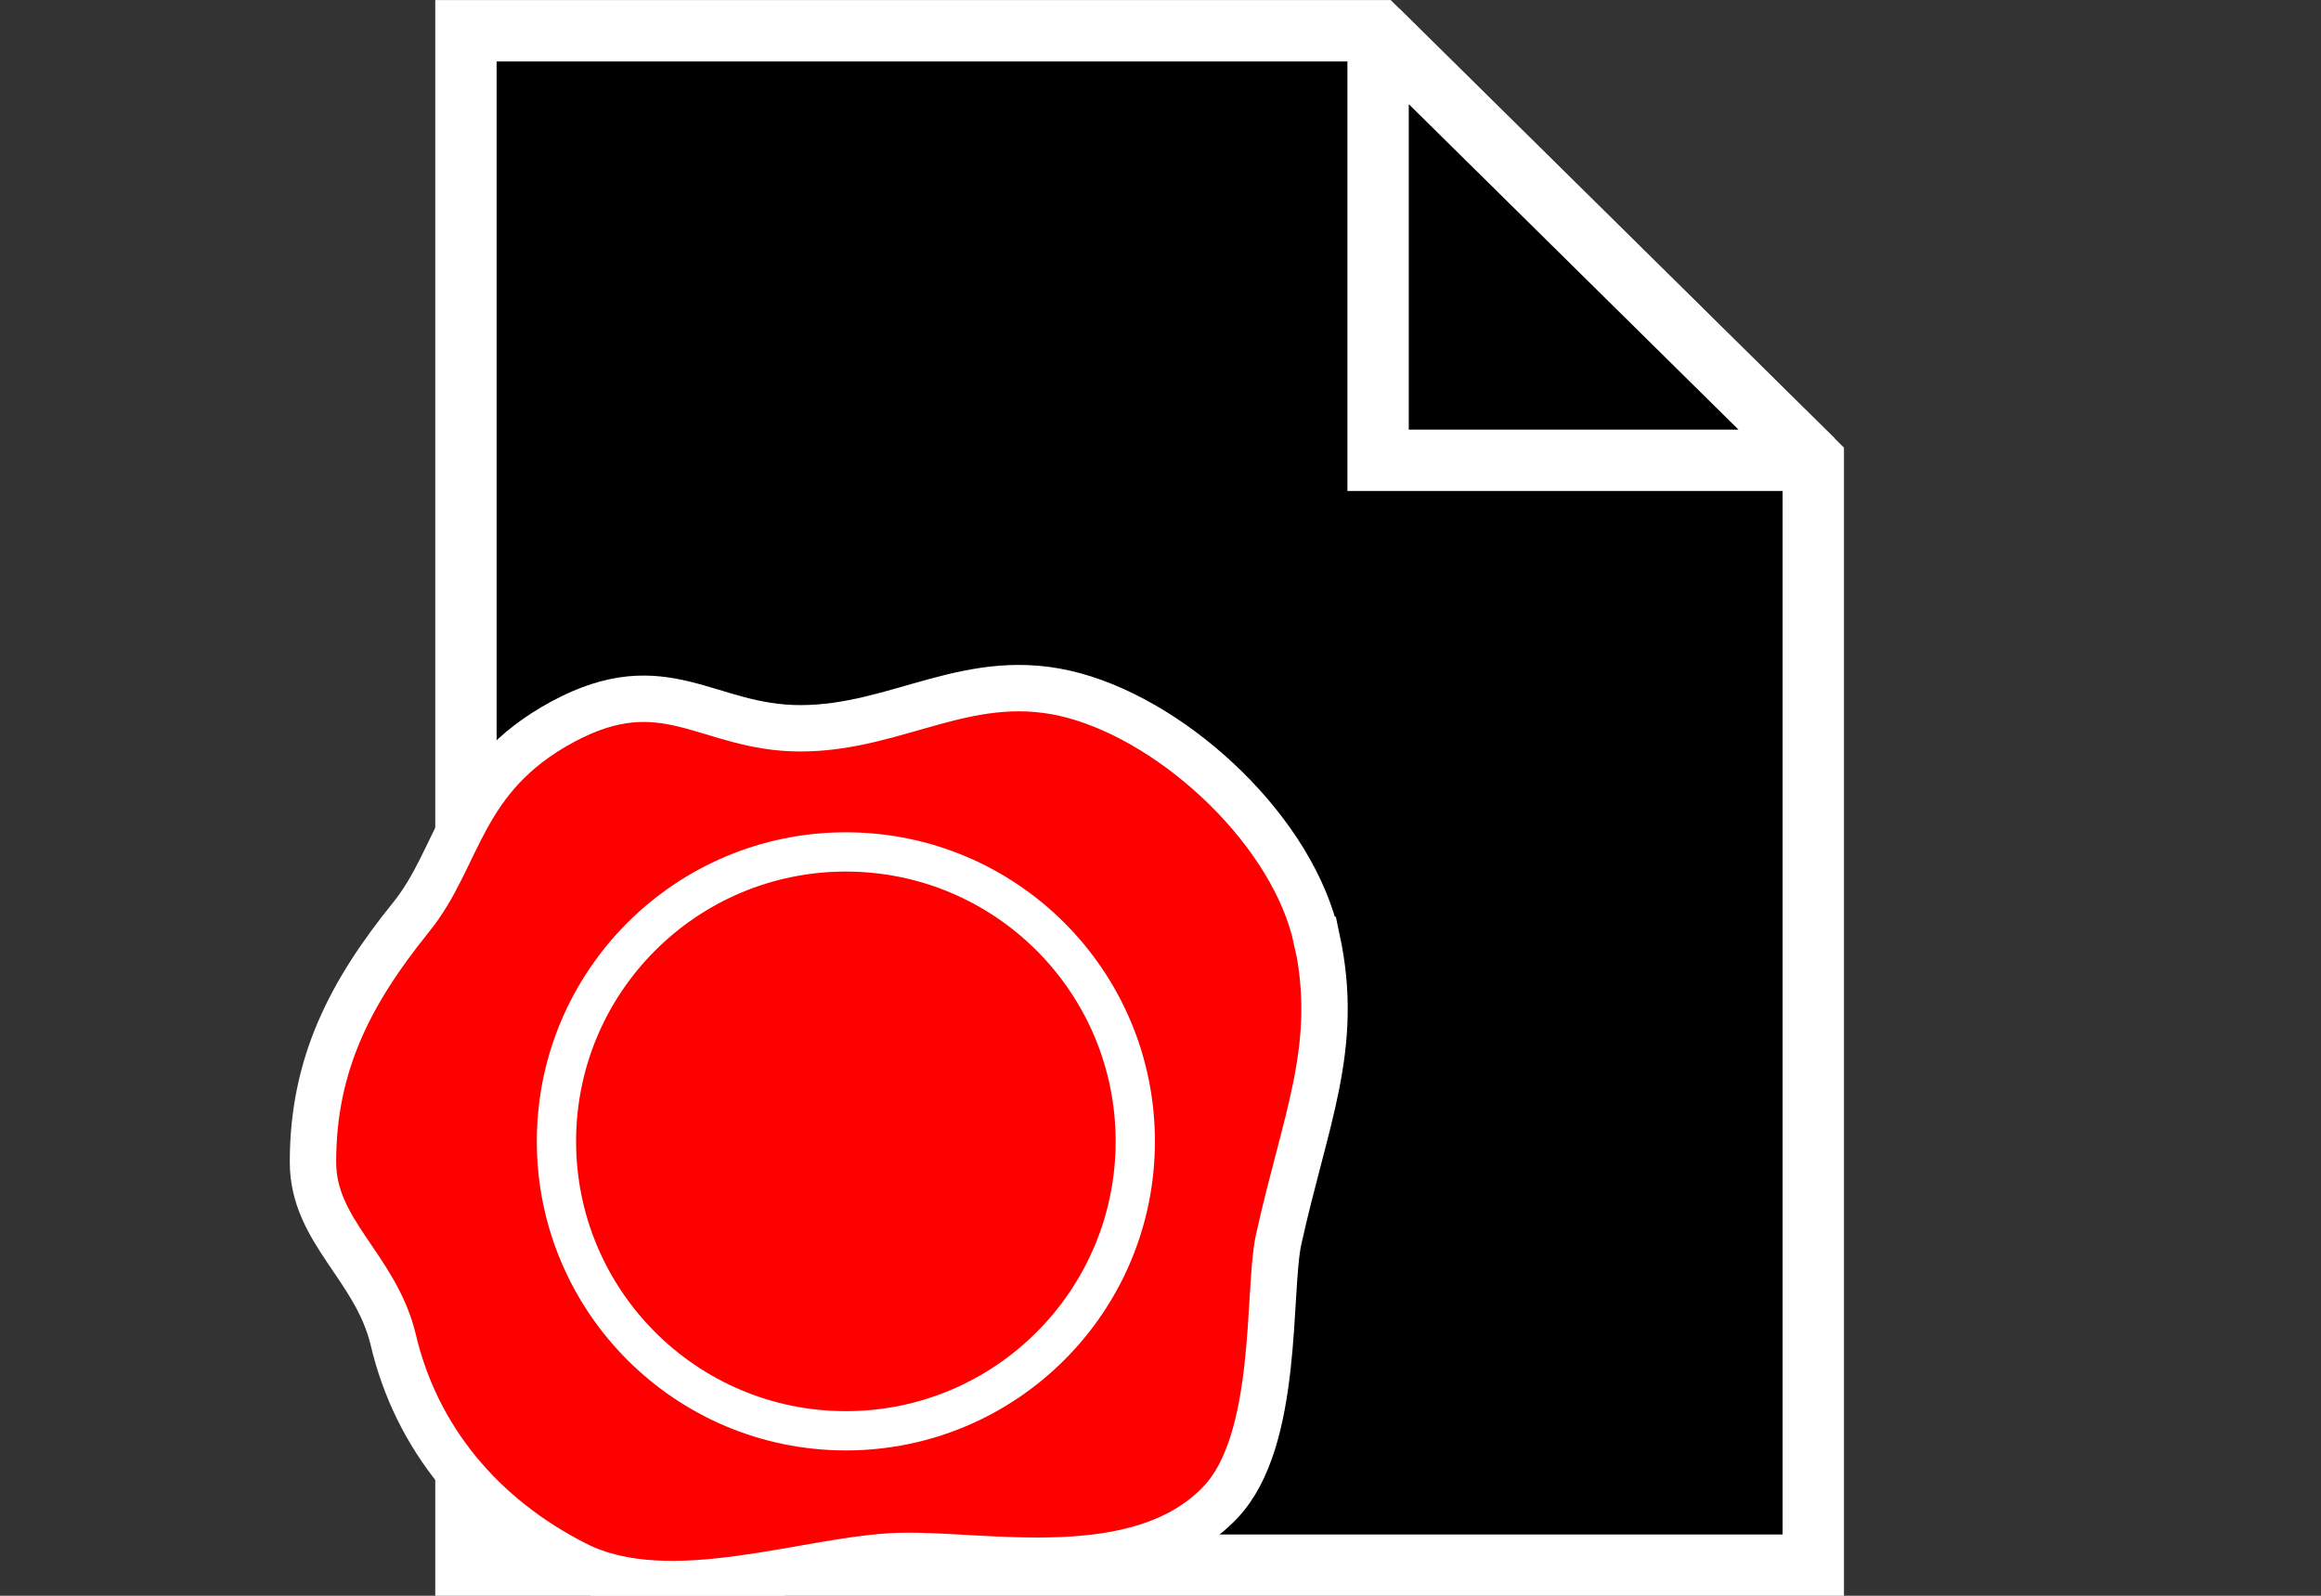 <?xml version="1.0" encoding="UTF-8" standalone="no"?>
<!-- Created with Inkscape (http://www.inkscape.org/) -->

<svg
   xmlns:dc="http://purl.org/dc/elements/1.1/"
   xmlns:cc="http://creativecommons.org/ns#"
   xmlns:rdf="http://www.w3.org/1999/02/22-rdf-syntax-ns#"
   xmlns:svg="http://www.w3.org/2000/svg"
   xmlns="http://www.w3.org/2000/svg"
   xmlns:sodipodi="http://sodipodi.sourceforge.net/DTD/sodipodi-0.dtd"
   xmlns:inkscape="http://www.inkscape.org/namespaces/inkscape"
   width="16"
   height="11"
   viewBox="0 0 16 11"
   id="svg2"
   version="1.1"
   inkscape:version="0.91 r13725"
   sodipodi:docname="signet.svg">
  <rect x="0" y="0" width="16" height="11" fill="#333333" stroke="none"/>
  <defs
     id="defs4">
    <inkscape:path-effect
       vertical="false"
       scale_y_rel="false"
       prop_scale="1"
       bendpath="m 28.993,1036.261 24.337,0"
       is_visible="true"
       id="path-effect4398"
       effect="bend_path" />
  </defs>
  <sodipodi:namedview
     id="base"
     pagecolor="#ff00ff"
     bordercolor="#666666"
     borderopacity="1.0"
     inkscape:pageopacity="0"
     inkscape:pageshadow="2"
     inkscape:zoom="44.8"
     inkscape:cx="5.1941842"
     inkscape:cy="5.0548499"
     inkscape:document-units="px"
     inkscape:current-layer="layer1"
     showgrid="false"
     units="px"
     inkscape:window-width="1920"
     inkscape:window-height="1031"
     inkscape:window-x="0"
     inkscape:window-y="1"
     inkscape:window-maximized="1" />
  <g
     inkscape:label="Layer 1"
     inkscape:groupmode="layer"
     id="layer1"
     transform="translate(0,-1041.362)">
    <path
       style="fill:#000000;fill-opacity:1;fill-rule:evenodd;stroke:#ffffff;stroke-width:0.423px;stroke-linecap:butt;stroke-linejoin:miter;stroke-opacity:1"
       d="m 3.212,1041.574 6.288,0 3,2.962 0,7.615 -9.288,0 z"
       id="path4241"
       inkscape:connector-curvature="0"
       sodipodi:nodetypes="cccccc" />
    <path
       sodipodi:nodetypes="cccc"
       inkscape:connector-curvature="0"
       id="path4245"
       d="m 9.5,1044.535 0,-2.961 3,2.961 z"
       style="fill:#000000;fill-opacity:1;fill-rule:evenodd;stroke:#ffffff;stroke-width:0.423;stroke-linecap:butt;stroke-linejoin:miter;stroke-miterlimit:2.4;stroke-dasharray:none;stroke-opacity:1" />
    <g
       id="g4287"
       transform="matrix(1.53,0,0,1.53,0.32,-556.233)">
      <path
         style="opacity:1;fill:#fe0000;fill-opacity:1;fill-rule:nonzero;stroke:#ffffff;stroke-width:0.209;stroke-linecap:butt;stroke-linejoin:miter;stroke-miterlimit:4;stroke-dasharray:none;stroke-dashoffset:0;stroke-opacity:1"
         d="m 5.725,1048.414 c 0.103,0.483 -0.052,0.802 -0.173,1.35 -0.051,0.232 0.005,0.906 -0.264,1.186 -0.366,0.381 -1.057,0.23 -1.442,0.24 -0.407,0.01 -1.035,0.253 -1.46,0.038 -0.425,-0.215 -0.72,-0.569 -0.824,-1.015 -0.08,-0.327 -0.361,-0.485 -0.361,-0.798 0,-0.441 0.169,-0.765 0.442,-1.103 0.221,-0.273 0.219,-0.63 0.682,-0.88 0.463,-0.25 0.65,0.029 1.072,0.029 0.445,0 0.768,-0.275 1.235,-0.147 0.467,0.128 0.989,0.618 1.092,1.1 z"
         id="path4150"
         inkscape:connector-curvature="0"
         sodipodi:nodetypes="zssszcsszszz" />
      <circle
         style="opacity:1;fill:none;fill-opacity:1;fill-rule:nonzero;stroke:#ffffff;stroke-width:0.177;stroke-linecap:butt;stroke-linejoin:miter;stroke-miterlimit:4;stroke-dasharray:none;stroke-dashoffset:0;stroke-opacity:1"
         id="path4158"
         cx="3.602"
         cy="1049.322"
         r="1.304" />
    </g>
  </g>
</svg>
